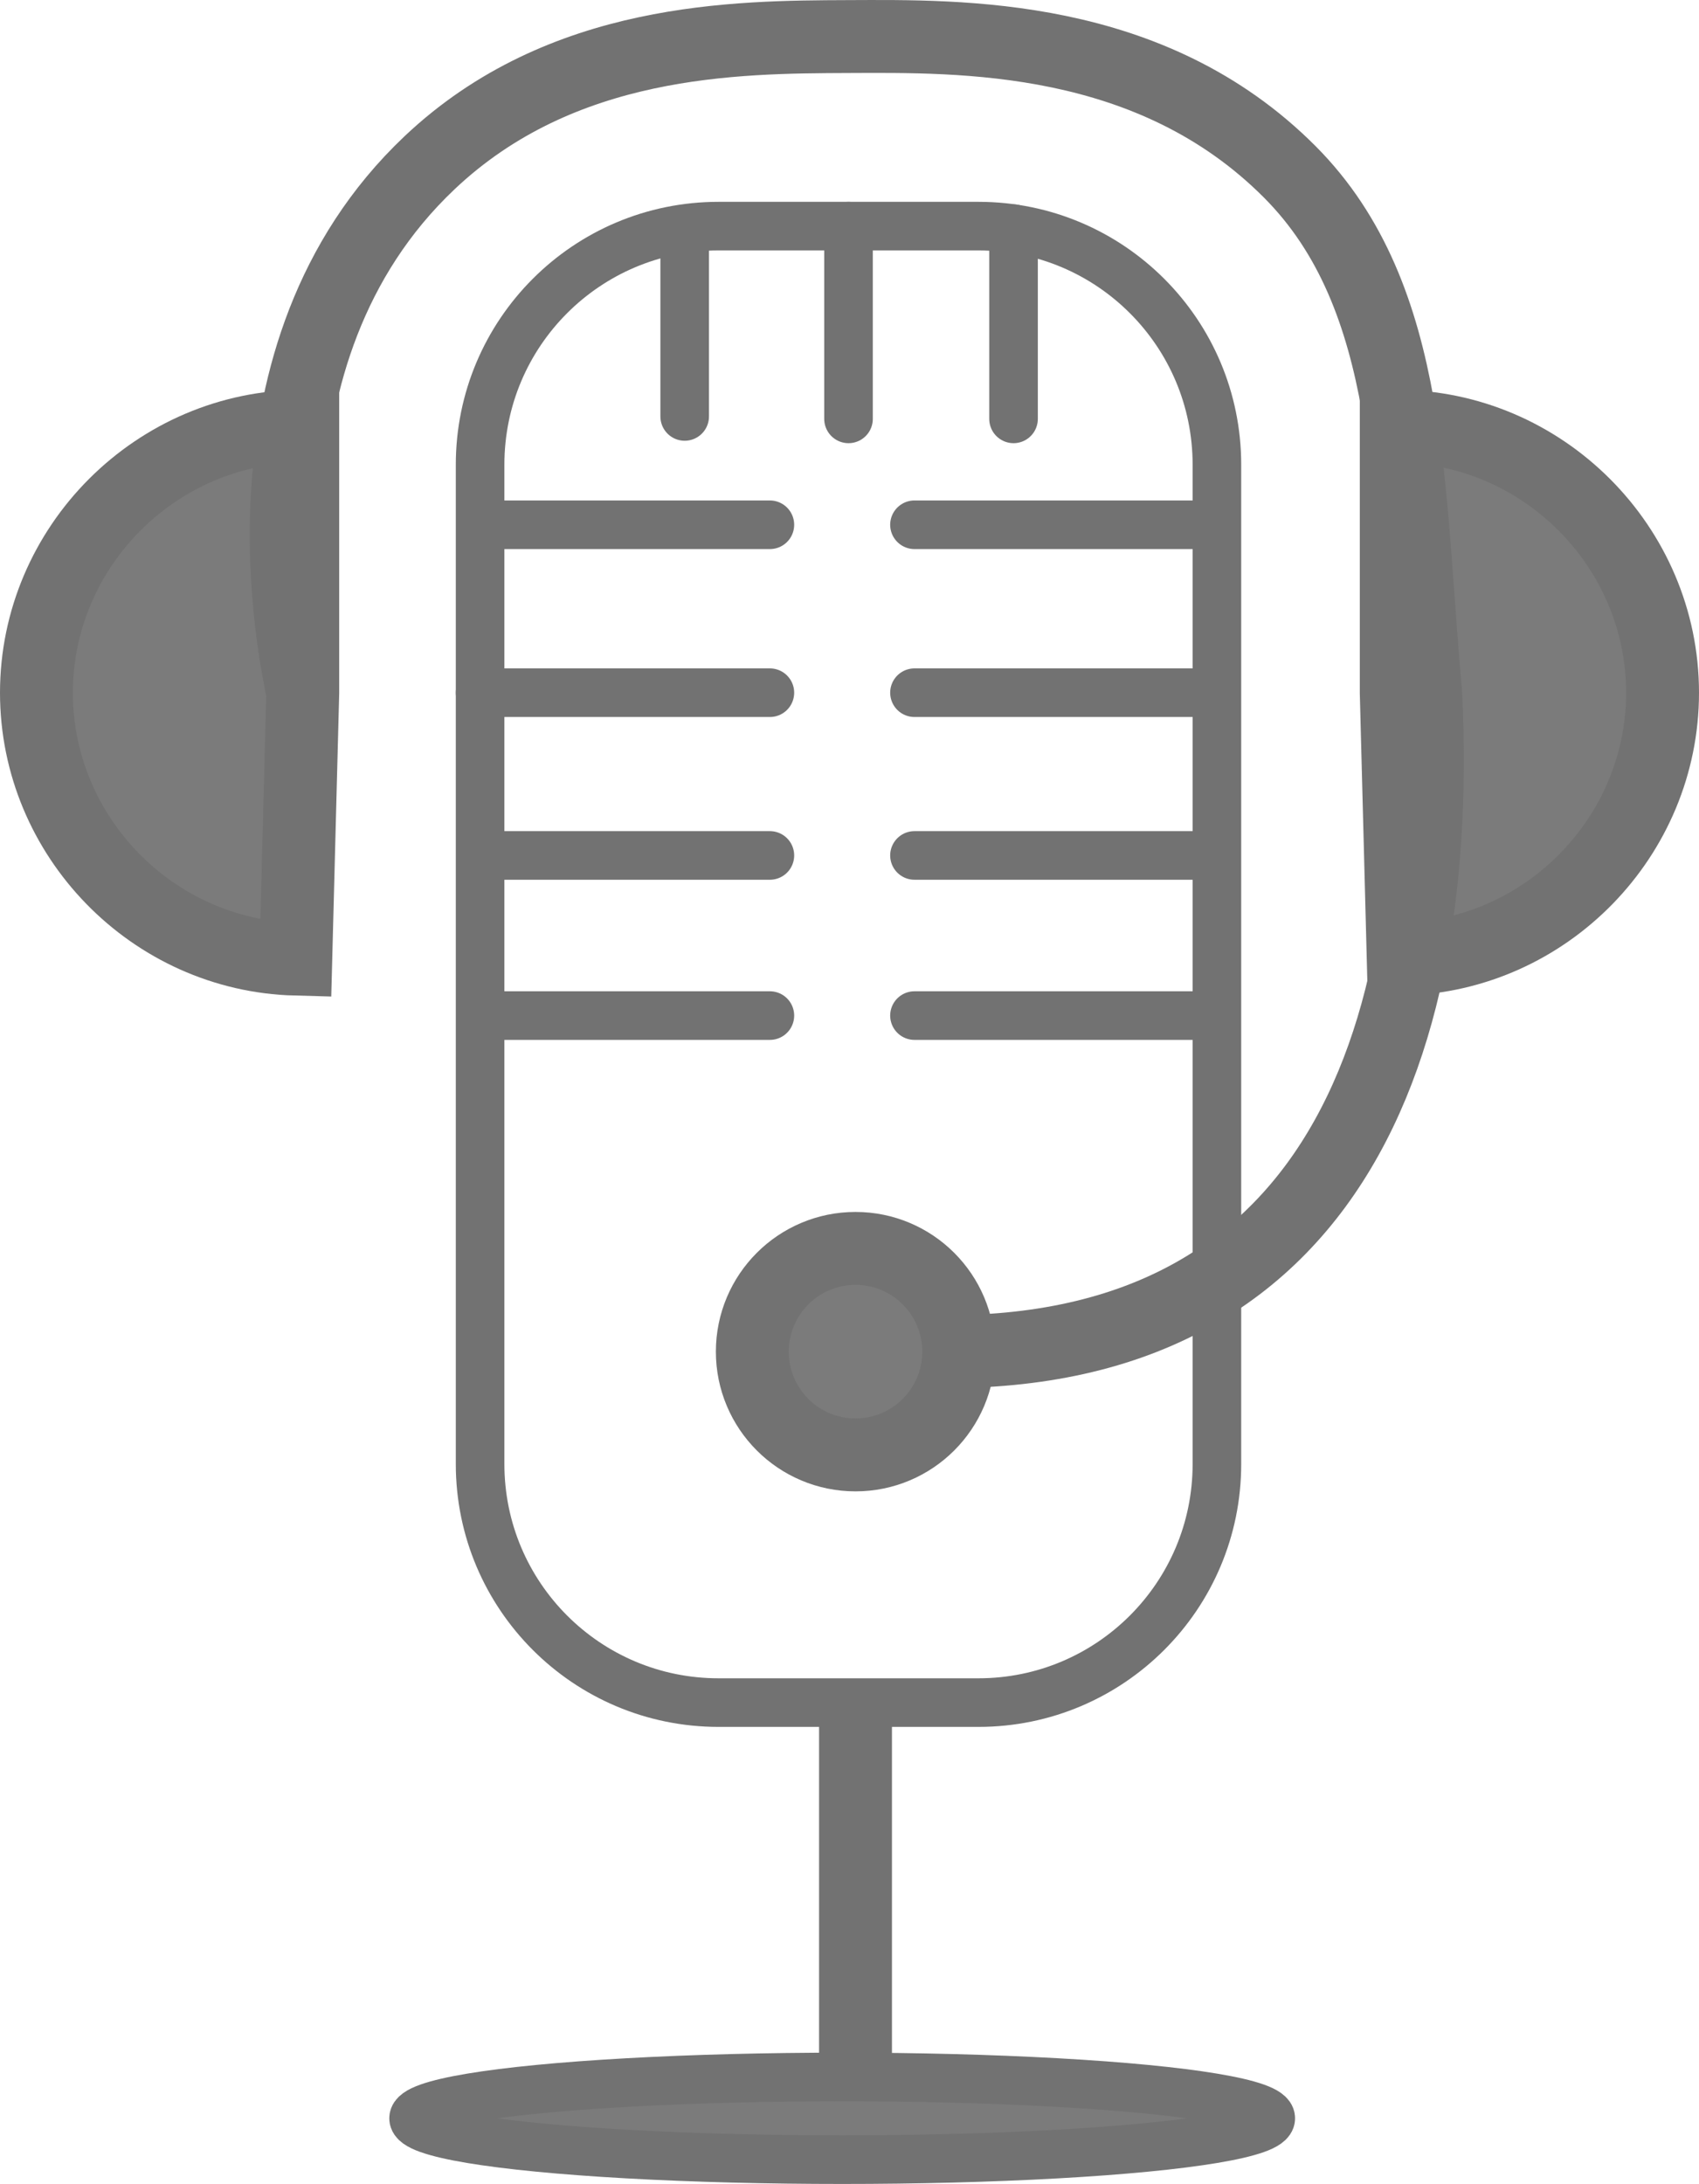 <!-- Generator: Adobe Illustrator 25.1.0, SVG Export Plug-In  -->
<svg version="1.1" xmlns="http://www.w3.org/2000/svg" xmlns:xlink="http://www.w3.org/1999/xlink" x="0px" y="0px"
	 width="699.39px" height="898.55px" viewBox="0 0 699.39 898.55"
	 style="overflow:visible;enable-background:new 0 0 699.39 898.55;" xml:space="preserve">
<style type="text/css">
	.st0{fill:none;stroke:#727272;stroke-width:20;stroke-linecap:round;stroke-miterlimit:10;}
	.st1{fill:#7B7B7B;stroke:#727272;stroke-width:20;stroke-linecap:round;stroke-miterlimit:10;}
	.st2{fill:#7B7B7B;stroke:#727272;stroke-width:30;stroke-miterlimit:10;}
	.st3{fill:#7B7B7B;stroke:#727272;stroke-width:20;stroke-miterlimit:10;}
	.st4{fill:none;stroke:#727272;stroke-width:30;stroke-miterlimit:10;}
</style>
<defs>
</defs>
<path class="st0" d="M402.79,700.51H295.78c-54.21,0-98.15-43.94-98.15-98.15V191.19c0-54.21,43.94-98.15,98.15-98.15h107.01
	c54.21,0,98.15,43.94,98.15,98.15v411.17C500.94,656.57,457,700.51,402.79,700.51z"/>
<line class="st1" x1="205.33" y1="215.91" x2="316.92" y2="215.91"/>
<line class="st1" x1="197.63" y1="285" x2="316.92" y2="285"/>
<line class="st1" x1="205.33" y1="351.96" x2="316.92" y2="351.96"/>
<line class="st1" x1="205.33" y1="417.85" x2="316.92" y2="417.85"/>
<line class="st1" x1="494.42" y1="215.91" x2="376.44" y2="215.91"/>
<line class="st1" x1="494.42" y1="285" x2="376.44" y2="285"/>
<line class="st1" x1="494.42" y1="351.96" x2="376.44" y2="351.96"/>
<line class="st1" x1="494.42" y1="417.85" x2="376.44" y2="417.85"/>
<line class="st1" x1="281.85" y1="103.32" x2="281.85" y2="171.34"/>
<line class="st1" x1="349.29" y1="93.04" x2="349.29" y2="172.34"/>
<line class="st1" x1="417.22" y1="94.1" x2="417.22" y2="172.34"/>
<line class="st2" x1="352.17" y1="708" x2="352.17" y2="869.55"/>
<ellipse class="st3" cx="346.68" cy="871.55" rx="176.43" ry="17.01"/>
<path class="st2" d="M574.76,285.02V175.38c60.14,0,109.63,49.49,109.63,109.63c0,59.06-47.72,108.05-106.76,109.6L574.76,285.02z"
	/>
<path class="st2" d="M124.63,285.02V175.38C64.49,175.38,15,224.87,15,285.02c0,59.06,47.72,108.05,106.76,109.6L124.63,285.02z"/>
<path class="st4" d="M352.17,553.89C536.93,574.75,594.78,446.08,586.88,285c-7.64-81.57-4.33-162.5-55.93-214.27
	c-57.2-57.39-135.34-55.87-181.67-55.69c-46.46,0.18-118.03,0.46-172.47,51.94c-83.4,78.87-54.77,204.72-52.19,218.04"/>
<circle class="st2" cx="352.17" cy="556.12" r="42.48"/>
</svg>

